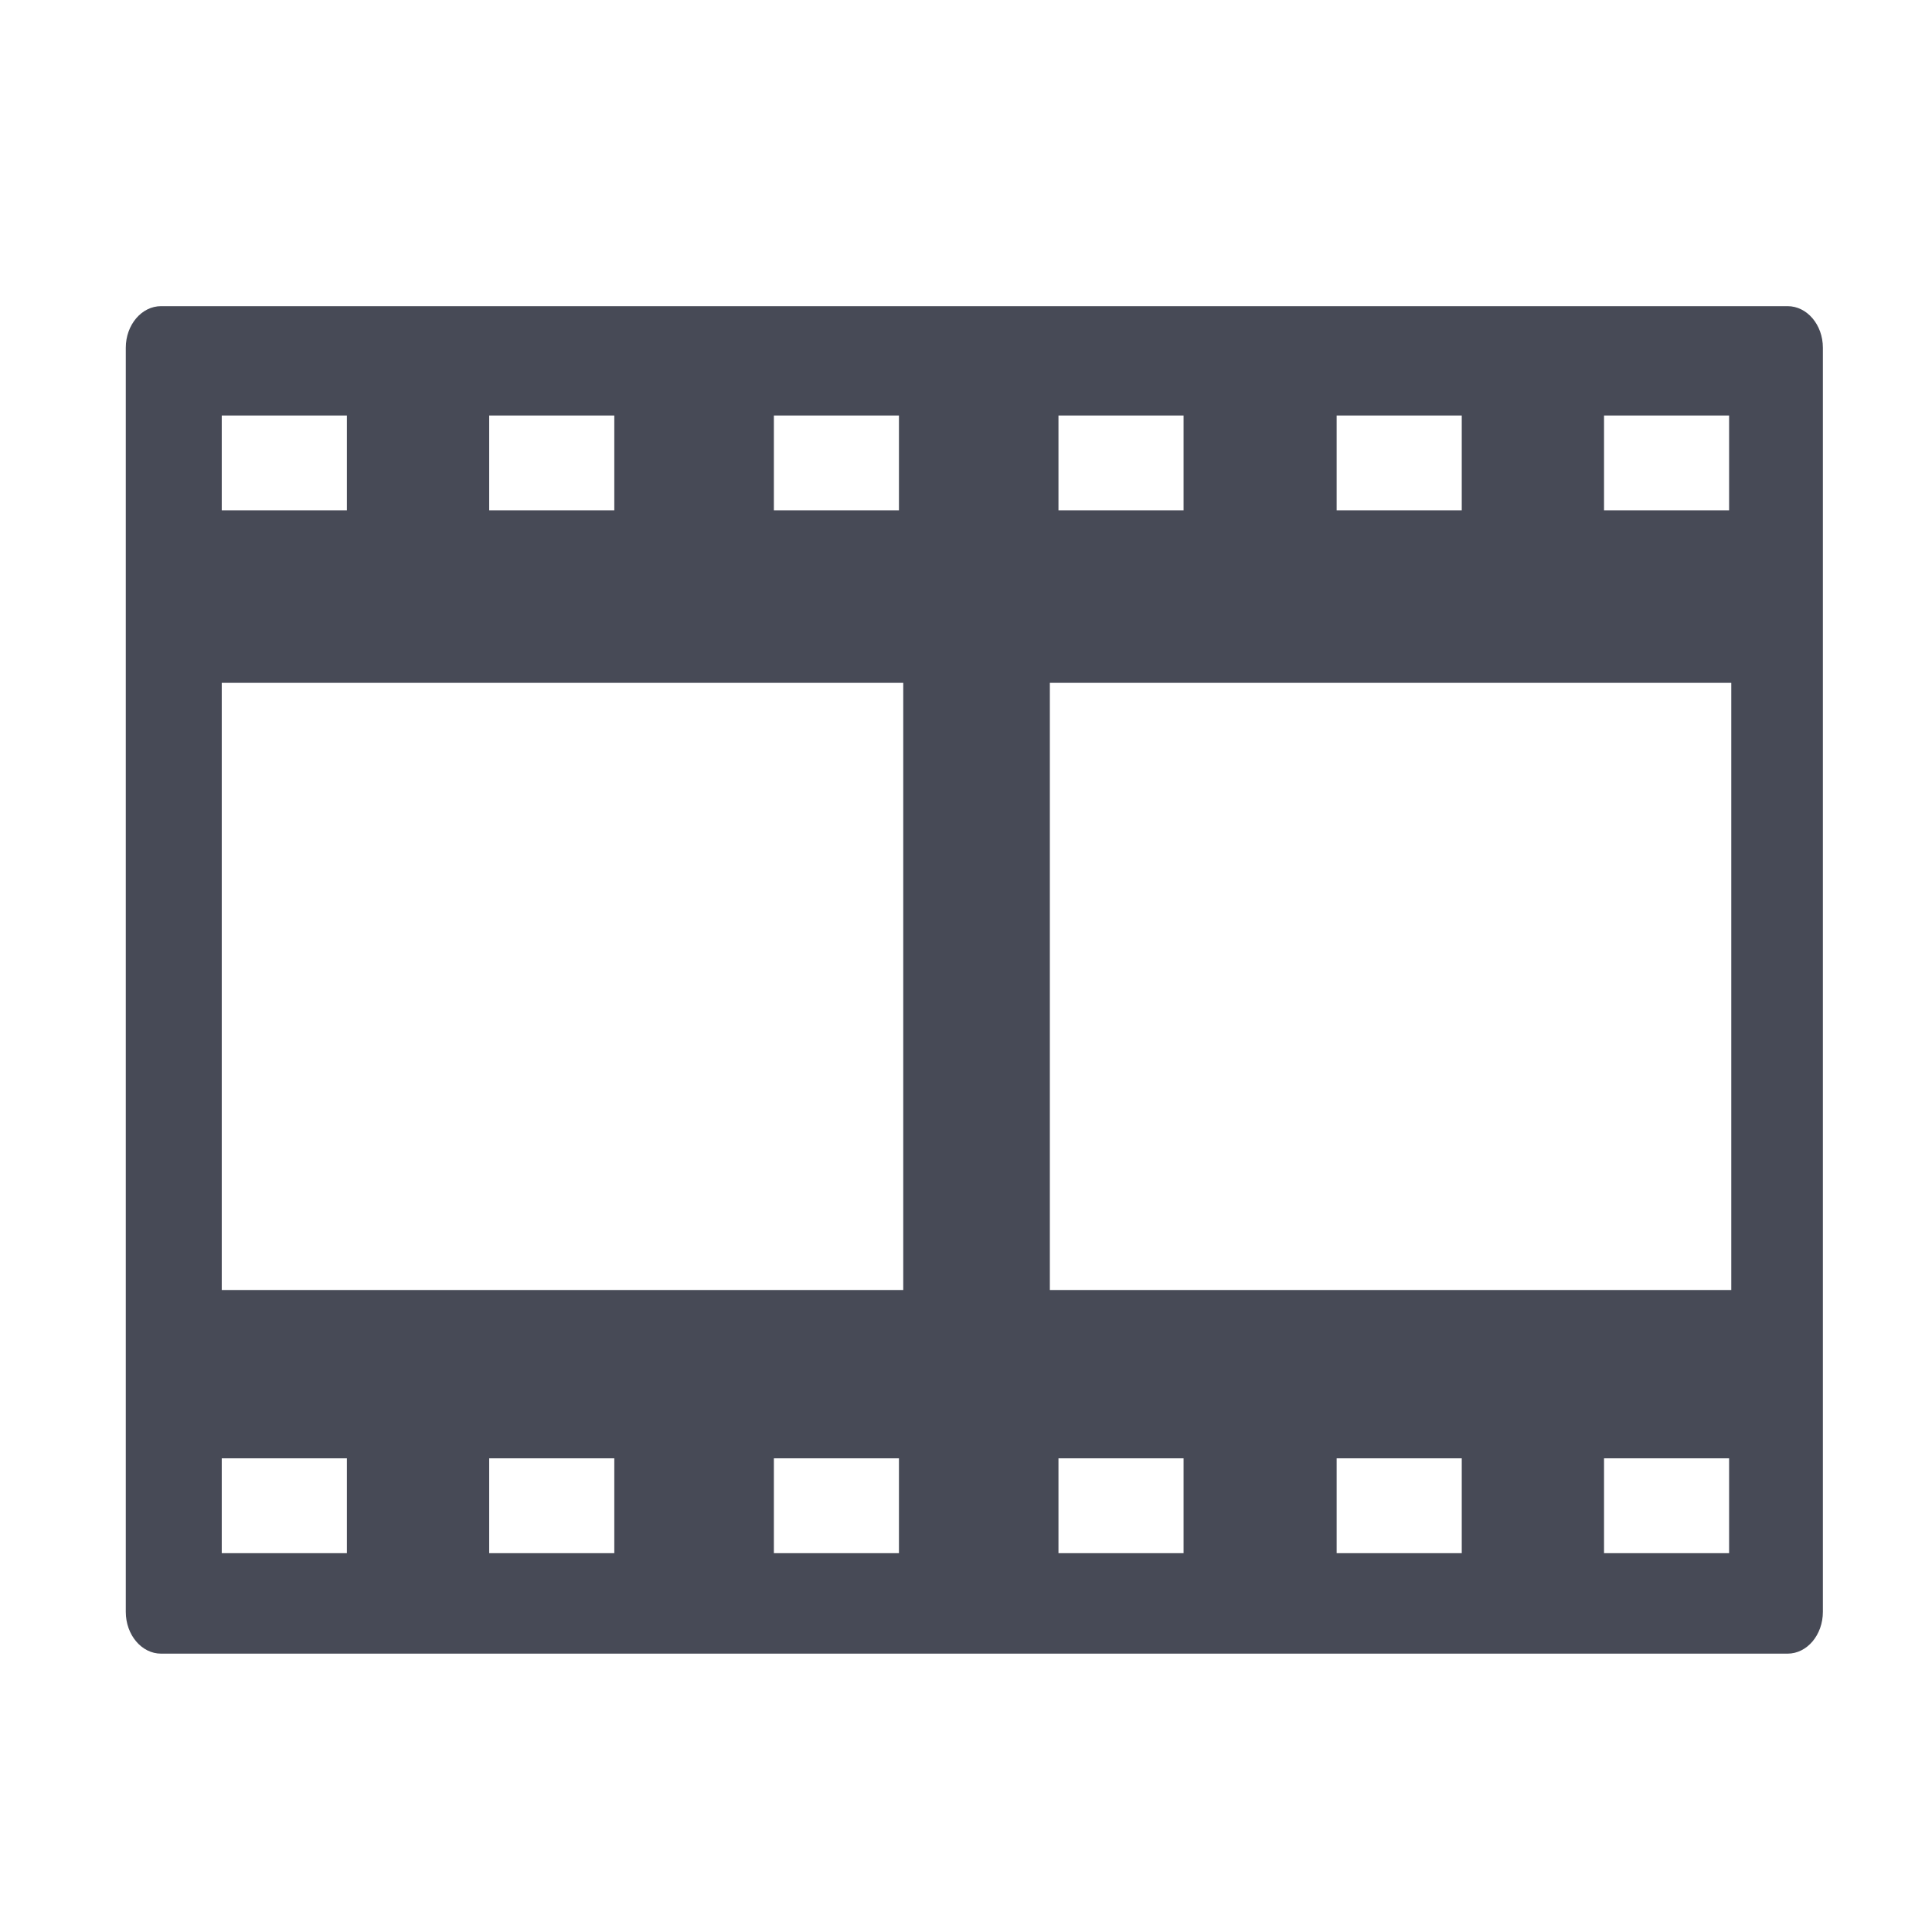 <?xml version="1.0" encoding="utf-8"?>
<!-- Generator: Adobe Illustrator 17.0.0, SVG Export Plug-In . SVG Version: 6.00 Build 0)  -->
<!DOCTYPE svg PUBLIC "-//W3C//DTD SVG 1.1//EN" "http://www.w3.org/Graphics/SVG/1.1/DTD/svg11.dtd">
<svg version="1.1" id="Layer_1" xmlns="http://www.w3.org/2000/svg" xmlns:xlink="http://www.w3.org/1999/xlink" x="0px" y="0px"
	 width="56.693px" height="56.693px" viewBox="0 0 56.693 56.693" enable-background="new 0 0 56.693 56.693" xml:space="preserve">
<path fill="#474A56" d="M52.455,8.984H4.726c-0.569,0-1.035,0.547-1.035,1.221v37.093c0,0.678,0.466,1.227,1.035,1.227h47.729
	c0.572,0,1.036-0.549,1.036-1.227V10.204C53.491,9.531,53.027,8.984,52.455,8.984z M47.069,12.193h3.67v2.783h-3.67V12.193z
	 M39.223,12.193h3.671v2.783h-3.671V12.193z M31.06,12.193h3.671v2.783H31.06V12.193z M22.709,12.193h3.67v2.783h-3.67V12.193z
	 M14.355,12.193h3.671v2.783h-3.671V12.193z M6.507,12.193h3.672v2.783H6.507V12.193z M10.179,45.577H6.507v-2.784h3.672V45.577z
	 M18.026,45.577h-3.671v-2.784h3.671V45.577z M26.379,45.577h-3.67v-2.784h3.67V45.577z M26.505,37.855H6.507V20.037h19.998V37.855z
	 M34.731,45.577H31.06v-2.784h3.671V45.577z M42.894,45.577h-3.671v-2.784h3.671V45.577z M50.739,45.577h-3.67v-2.784h3.67V45.577z
	 M50.803,37.855H30.807V20.037h19.996V37.855z"/>
</svg>
